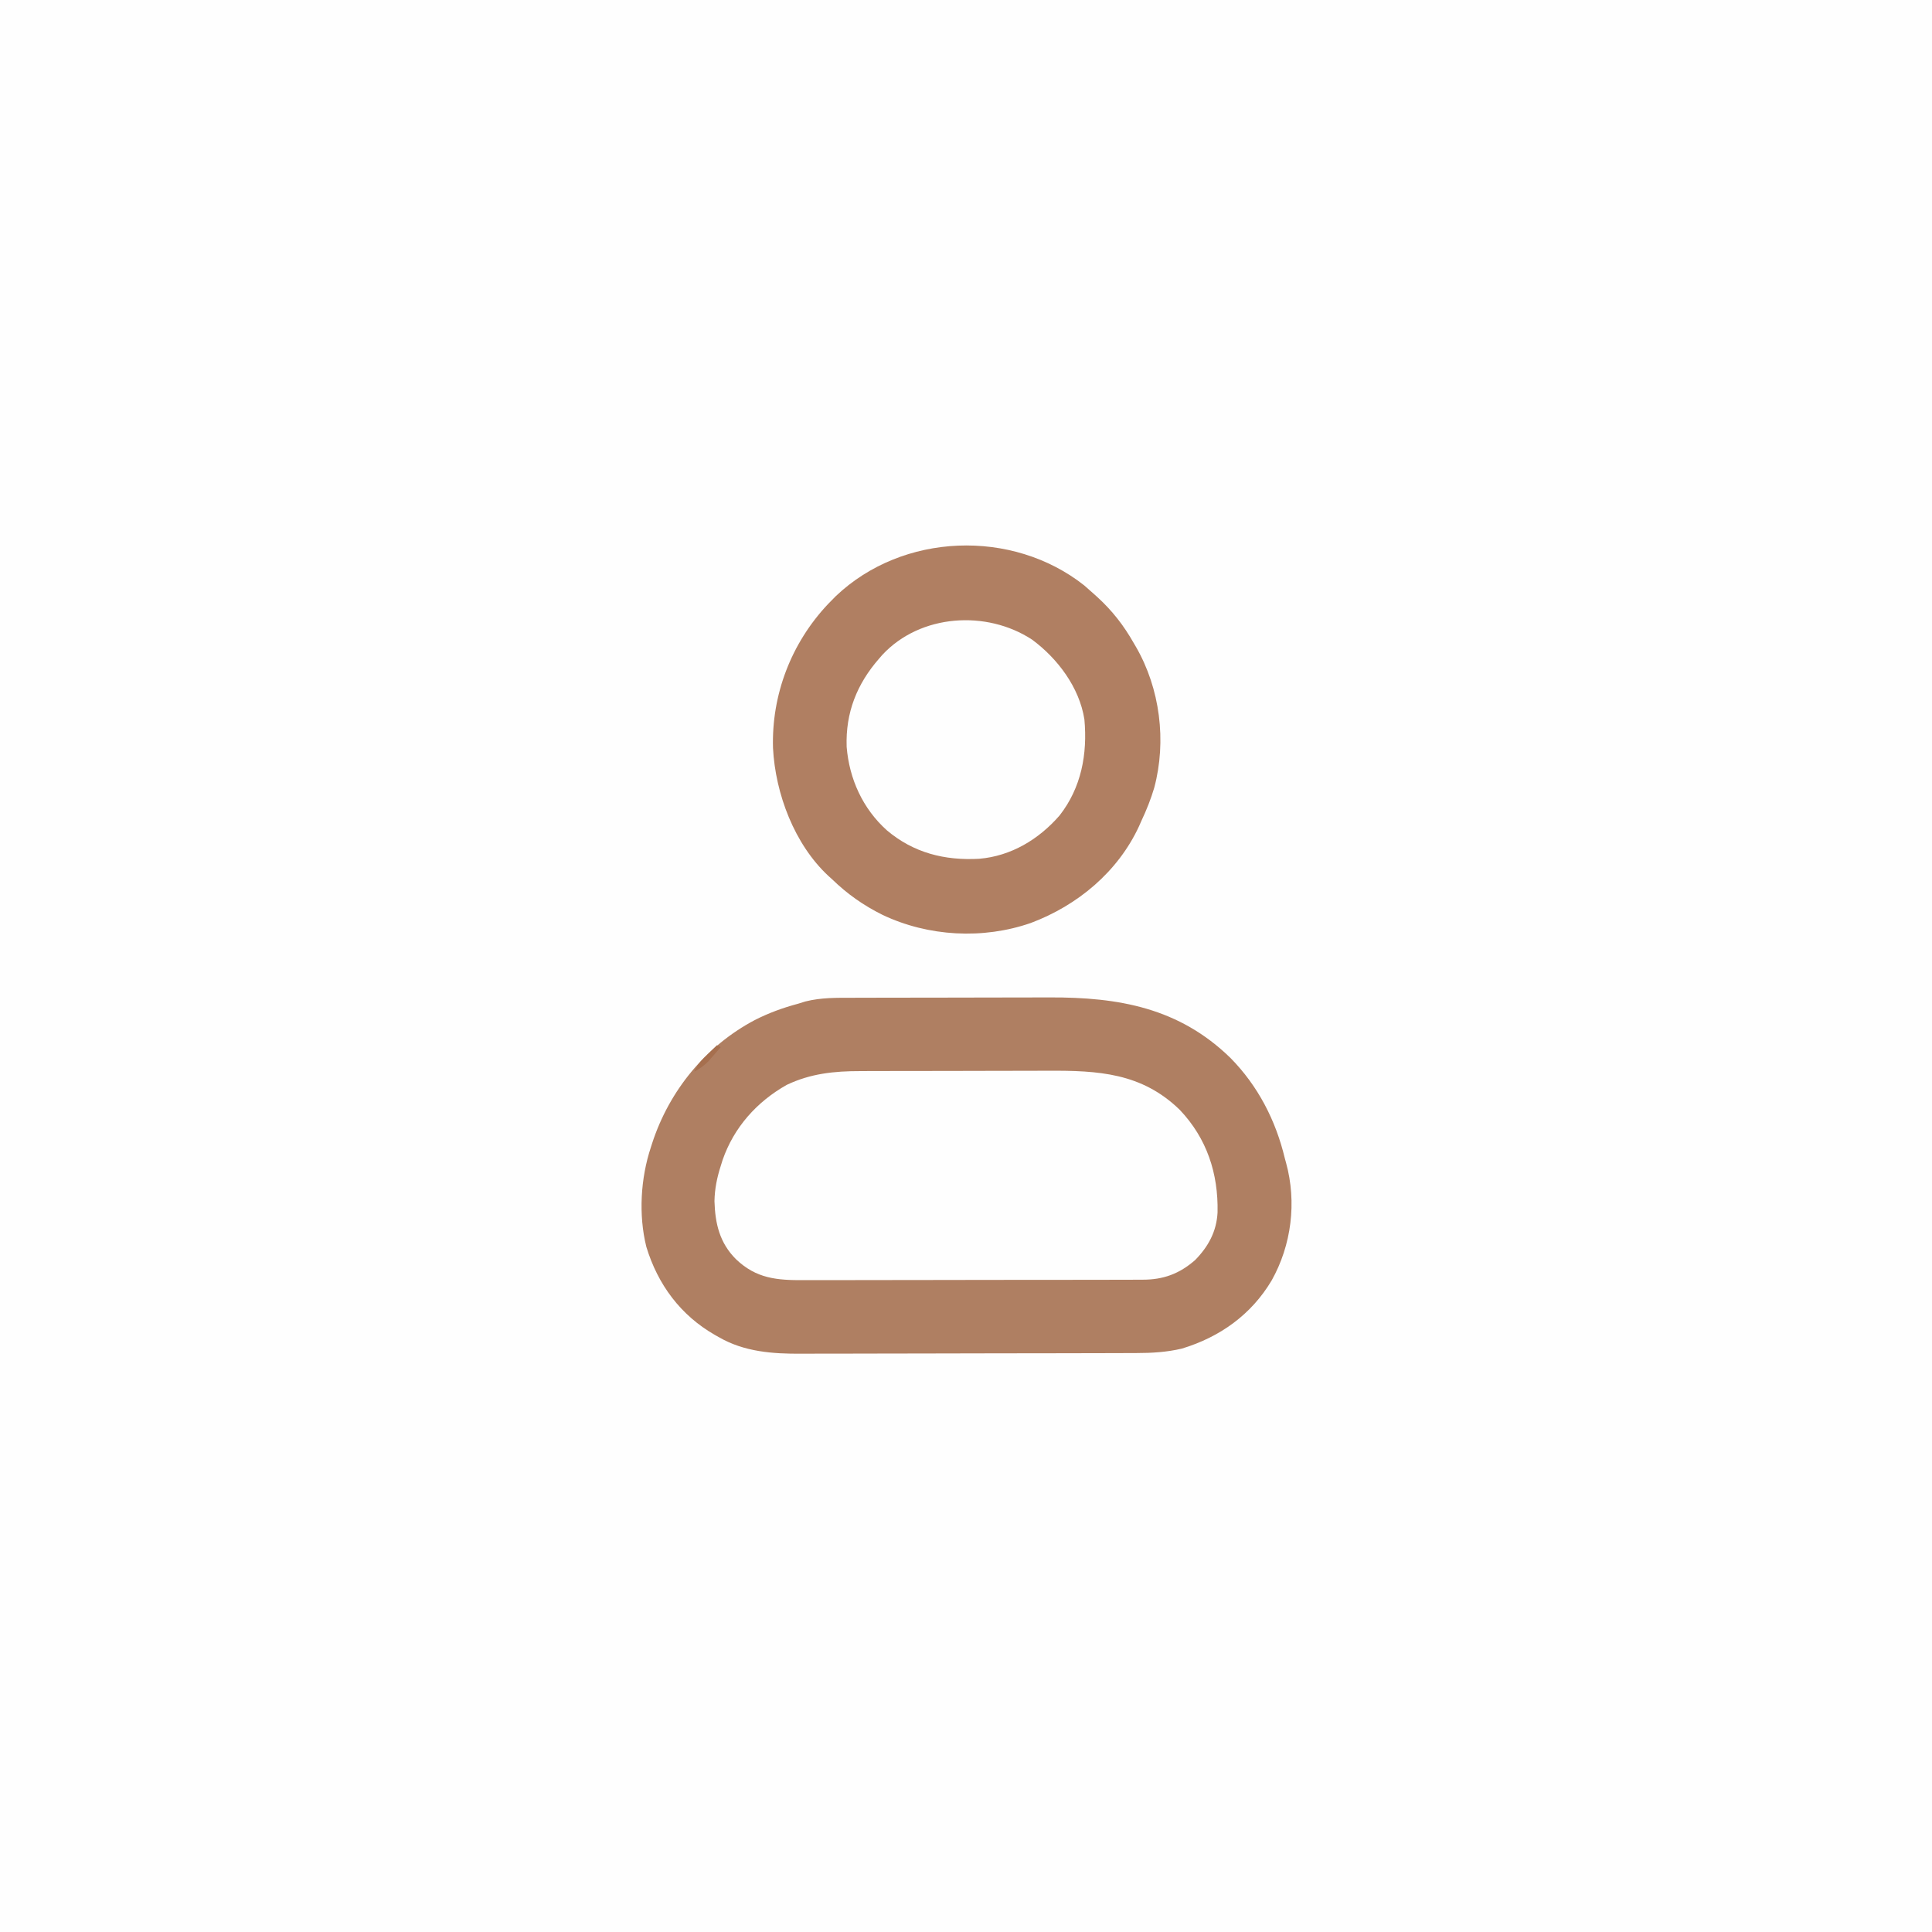 <?xml version="1.0" encoding="UTF-8"?>
<svg version="1.1" xmlns="http://www.w3.org/2000/svg" width="1024" height="1024">
<rect width="100%" height="100%" fill="#333333" stroke="none"/>
<path d="M0 0 C337.92 0 675.84 0 1024 0 C1024 337.92 1024 675.84 1024 1024 C686.08 1024 348.16 1024 0 1024 C0 686.08 0 348.16 0 0 Z " fill="#FEFEFE" transform="translate(0,0)"/>
<path d="M0 0 C1.42 -0.005 2.84 -0.01 4.261 -0.015 C8.102 -0.028 11.944 -0.035 15.785 -0.039 C18.194 -0.042 20.603 -0.046 23.012 -0.051 C30.575 -0.064 38.138 -0.074 45.7 -0.078 C54.382 -0.082 63.063 -0.1 71.744 -0.129 C78.485 -0.151 85.226 -0.16 91.967 -0.162 C95.979 -0.163 99.99 -0.169 104.001 -0.187 C140.95 -0.343 172.828 5.358 200.071 31.911 C214.655 46.728 224.068 64.99 228.883 85.161 C229.095 85.927 229.306 86.693 229.524 87.481 C235.248 108.333 232.415 131.098 221.875 149.841 C211.101 167.969 194.426 179.848 174.317 185.938 C166.396 187.826 158.286 188.31 150.171 188.308 C149.342 188.312 148.513 188.316 147.659 188.319 C144.908 188.33 142.156 188.334 139.405 188.338 C137.421 188.344 135.438 188.351 133.454 188.358 C126.962 188.379 120.469 188.389 113.977 188.399 C111.733 188.403 109.49 188.408 107.246 188.412 C96.702 188.431 86.157 188.445 75.612 188.453 C63.479 188.463 51.345 188.489 39.212 188.53 C29.808 188.56 20.404 188.575 10.999 188.578 C5.395 188.58 -0.21 188.589 -5.814 188.615 C-11.094 188.638 -16.373 188.642 -21.653 188.632 C-23.577 188.631 -25.502 188.638 -27.427 188.651 C-42.533 188.754 -57.678 187.675 -71.054 179.911 C-71.758 179.517 -72.462 179.123 -73.188 178.717 C-91.407 168.273 -103.45 152.045 -109.554 131.974 C-113.744 115.054 -112.595 95.637 -107.117 79.161 C-106.902 78.491 -106.688 77.821 -106.467 77.13 C-97.388 49.218 -78.117 25.61 -52.092 11.823 C-44.665 8.045 -37.179 5.313 -29.117 3.161 C-27.859 2.769 -26.6 2.377 -25.304 1.974 C-16.944 -0.157 -8.576 0.007 0 0 Z " fill="#AF7F62" transform="translate(452.117,528.839)"/>
<path d="M0 0 C1.813 1.559 3.604 3.144 5.375 4.75 C5.867 5.193 6.36 5.637 6.867 6.093 C14.934 13.446 21 21.271 26.375 30.75 C26.731 31.358 27.087 31.966 27.453 32.592 C40.232 54.695 43.759 82.534 37.146 107.275 C35.353 113.308 33.06 119.066 30.375 124.75 C29.946 125.722 29.516 126.694 29.074 127.695 C17.85 151.915 -3.547 169.653 -28.25 178.938 C-53.634 187.767 -82.636 186.158 -106.836 174.664 C-116.921 169.665 -125.542 163.603 -133.625 155.75 C-134.237 155.2 -134.85 154.649 -135.48 154.082 C-153.572 137.315 -163.663 110.447 -164.914 86.258 C-165.753 58.003 -155.282 30.695 -135.883 10.047 C-135.138 9.289 -134.393 8.531 -133.625 7.75 C-132.962 7.075 -132.3 6.399 -131.617 5.703 C-96.205 -27.959 -38.064 -30.071 0 0 Z " fill="#B07F62" transform="translate(574.625,310.25)"/>
<path d="M0 0 C1.362 -0.006 2.723 -0.013 4.085 -0.02 C7.749 -0.038 11.412 -0.043 15.076 -0.044 C17.376 -0.045 19.675 -0.05 21.975 -0.055 C30.03 -0.073 38.084 -0.082 46.138 -0.08 C53.595 -0.079 61.052 -0.1 68.509 -0.132 C74.953 -0.158 81.397 -0.168 87.841 -0.167 C91.671 -0.167 95.501 -0.172 99.331 -0.194 C126.015 -0.332 149.087 0.882 169.285 20.533 C183.65 35.672 189.755 54.241 189.312 74.927 C188.776 85.022 184.424 92.989 177.445 100.13 C169.071 107.469 160.477 110.602 149.43 110.558 C148.177 110.565 148.177 110.565 146.898 110.572 C144.113 110.584 141.327 110.583 138.542 110.581 C136.539 110.587 134.536 110.594 132.533 110.601 C127.101 110.619 121.669 110.624 116.237 110.625 C112.84 110.626 109.444 110.631 106.047 110.636 C94.188 110.655 82.329 110.663 70.471 110.661 C59.431 110.66 48.391 110.681 37.352 110.713 C27.862 110.739 18.372 110.749 8.882 110.748 C3.219 110.748 -2.443 110.753 -8.106 110.775 C-13.434 110.794 -18.763 110.794 -24.092 110.78 C-26.041 110.777 -27.991 110.782 -29.941 110.794 C-44.237 110.877 -55.159 109.989 -65.918 99.711 C-74.596 91.068 -76.992 80.823 -77.333 68.916 C-77.21 62.355 -76.007 56.526 -74.02 50.291 C-73.691 49.24 -73.363 48.189 -73.024 47.107 C-67.022 29.806 -54.909 16.253 -39.02 7.291 C-26.36 1.267 -13.874 -0.01 0 0 Z " fill="#FEFEFE" transform="translate(456.02,567.709)"/>
<path d="M0 0 C13.568 10.009 25.095 25.348 27.754 42.289 C29.424 60.682 26.143 78.433 14.605 93.211 C3.603 105.86 -11.103 114.754 -28.015 116.168 C-46.336 117.185 -62.813 113.037 -76.962 101.069 C-89.705 89.623 -96.891 73.835 -98.254 56.832 C-98.886 38.777 -92.834 23.498 -81 10 C-80.444 9.361 -79.889 8.721 -79.316 8.062 C-59.208 -13.54 -24.158 -15.813 0 0 Z " fill="#FEFEFE" transform="translate(547,339)"/>
<path d="M0 0 C0.66 0.33 1.32 0.66 2 1 C0.612 2.611 -0.785 4.214 -2.188 5.812 C-2.965 6.706 -3.742 7.599 -4.543 8.52 C-6.894 10.893 -9.068 12.432 -12 14 C-10.413 10.097 -7.866 7.665 -4.875 4.75 C-3.965 3.858 -3.055 2.966 -2.117 2.047 C-1.419 1.371 -0.72 0.696 0 0 Z " fill="#A66F4E" transform="translate(380,554)"/>
</svg>
